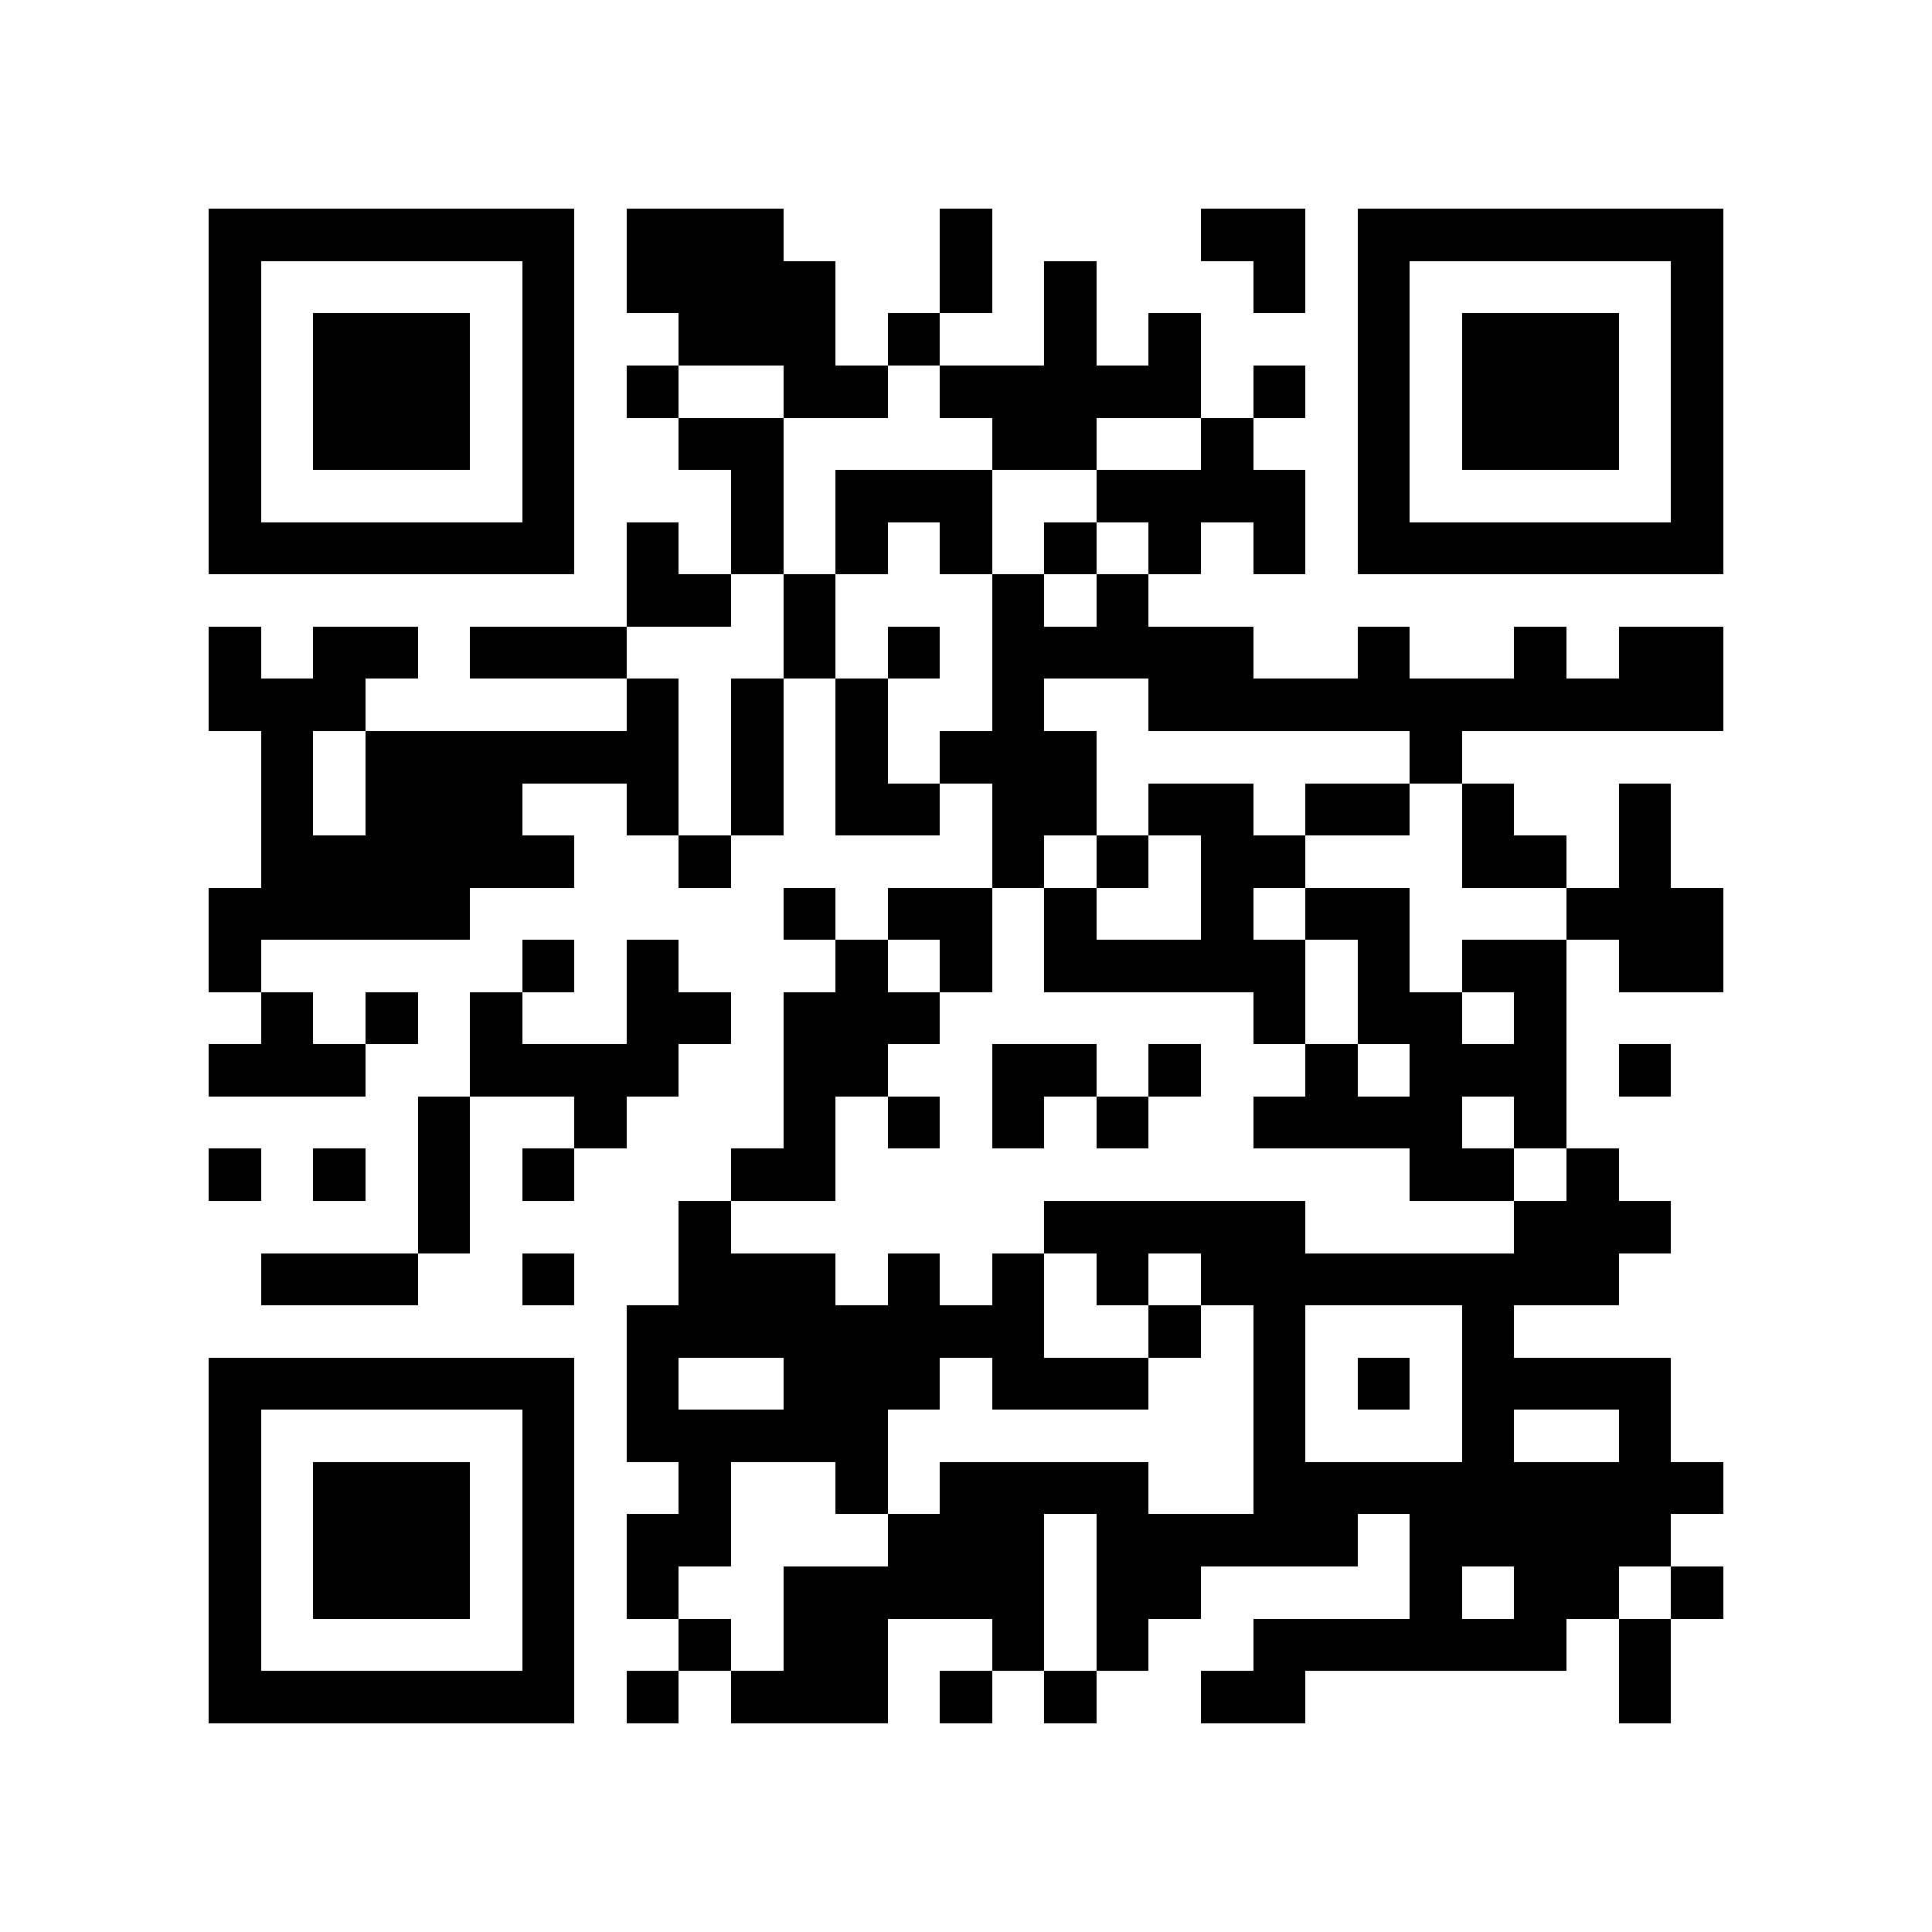 <?xml version="1.0" encoding="utf-8"?><!DOCTYPE svg PUBLIC "-//W3C//DTD SVG 1.1//EN" "http://www.w3.org/Graphics/SVG/1.1/DTD/svg11.dtd"><svg xmlns="http://www.w3.org/2000/svg" viewBox="0 0 37 37" shape-rendering="crispEdges"><path fill="#ffffff" d="M0 0h37v37H0z"/><path stroke="#000000" d="M4 4.5h7m1 0h3m3 0h1m4 0h2m1 0h7M4 5.5h1m5 0h1m1 0h4m2 0h1m1 0h1m3 0h1m1 0h1m5 0h1M4 6.5h1m1 0h3m1 0h1m2 0h3m1 0h1m2 0h1m1 0h1m3 0h1m1 0h3m1 0h1M4 7.5h1m1 0h3m1 0h1m1 0h1m2 0h2m1 0h5m1 0h1m1 0h1m1 0h3m1 0h1M4 8.5h1m1 0h3m1 0h1m2 0h2m4 0h2m2 0h1m2 0h1m1 0h3m1 0h1M4 9.5h1m5 0h1m3 0h1m1 0h3m2 0h4m1 0h1m5 0h1M4 10.5h7m1 0h1m1 0h1m1 0h1m1 0h1m1 0h1m1 0h1m1 0h1m1 0h7M12 11.5h2m1 0h1m3 0h1m1 0h1M4 12.5h1m1 0h2m1 0h3m3 0h1m1 0h1m1 0h5m2 0h1m2 0h1m1 0h2M4 13.5h3m5 0h1m1 0h1m1 0h1m2 0h1m2 0h11M5 14.5h1m1 0h6m1 0h1m1 0h1m1 0h3m6 0h1M5 15.5h1m1 0h3m2 0h1m1 0h1m1 0h2m1 0h2m1 0h2m1 0h2m1 0h1m2 0h1M5 16.5h6m2 0h1m5 0h1m1 0h1m1 0h2m3 0h2m1 0h1M4 17.5h5m6 0h1m1 0h2m1 0h1m2 0h1m1 0h2m3 0h3M4 18.5h1m5 0h1m1 0h1m3 0h1m1 0h1m1 0h5m1 0h1m1 0h2m1 0h2M5 19.5h1m1 0h1m1 0h1m2 0h2m1 0h3m6 0h1m1 0h2m1 0h1M4 20.5h3m2 0h4m2 0h2m2 0h2m1 0h1m2 0h1m1 0h3m1 0h1M8 21.5h1m2 0h1m3 0h1m1 0h1m1 0h1m1 0h1m2 0h4m1 0h1M4 22.5h1m1 0h1m1 0h1m1 0h1m3 0h2m11 0h2m1 0h1M8 23.5h1m4 0h1m6 0h5m4 0h3M5 24.5h3m2 0h1m2 0h3m1 0h1m1 0h1m1 0h1m1 0h8M12 25.5h8m2 0h1m1 0h1m3 0h1M4 26.5h7m1 0h1m2 0h3m1 0h3m2 0h1m1 0h1m1 0h4M4 27.5h1m5 0h1m1 0h5m7 0h1m3 0h1m2 0h1M4 28.5h1m1 0h3m1 0h1m2 0h1m2 0h1m1 0h4m2 0h9M4 29.5h1m1 0h3m1 0h1m1 0h2m3 0h3m1 0h5m1 0h5M4 30.5h1m1 0h3m1 0h1m1 0h1m2 0h5m1 0h2m4 0h1m1 0h2m1 0h1M4 31.5h1m5 0h1m2 0h1m1 0h2m2 0h1m1 0h1m2 0h6m1 0h1M4 32.5h7m1 0h1m1 0h3m1 0h1m1 0h1m2 0h2m6 0h1"/></svg>
